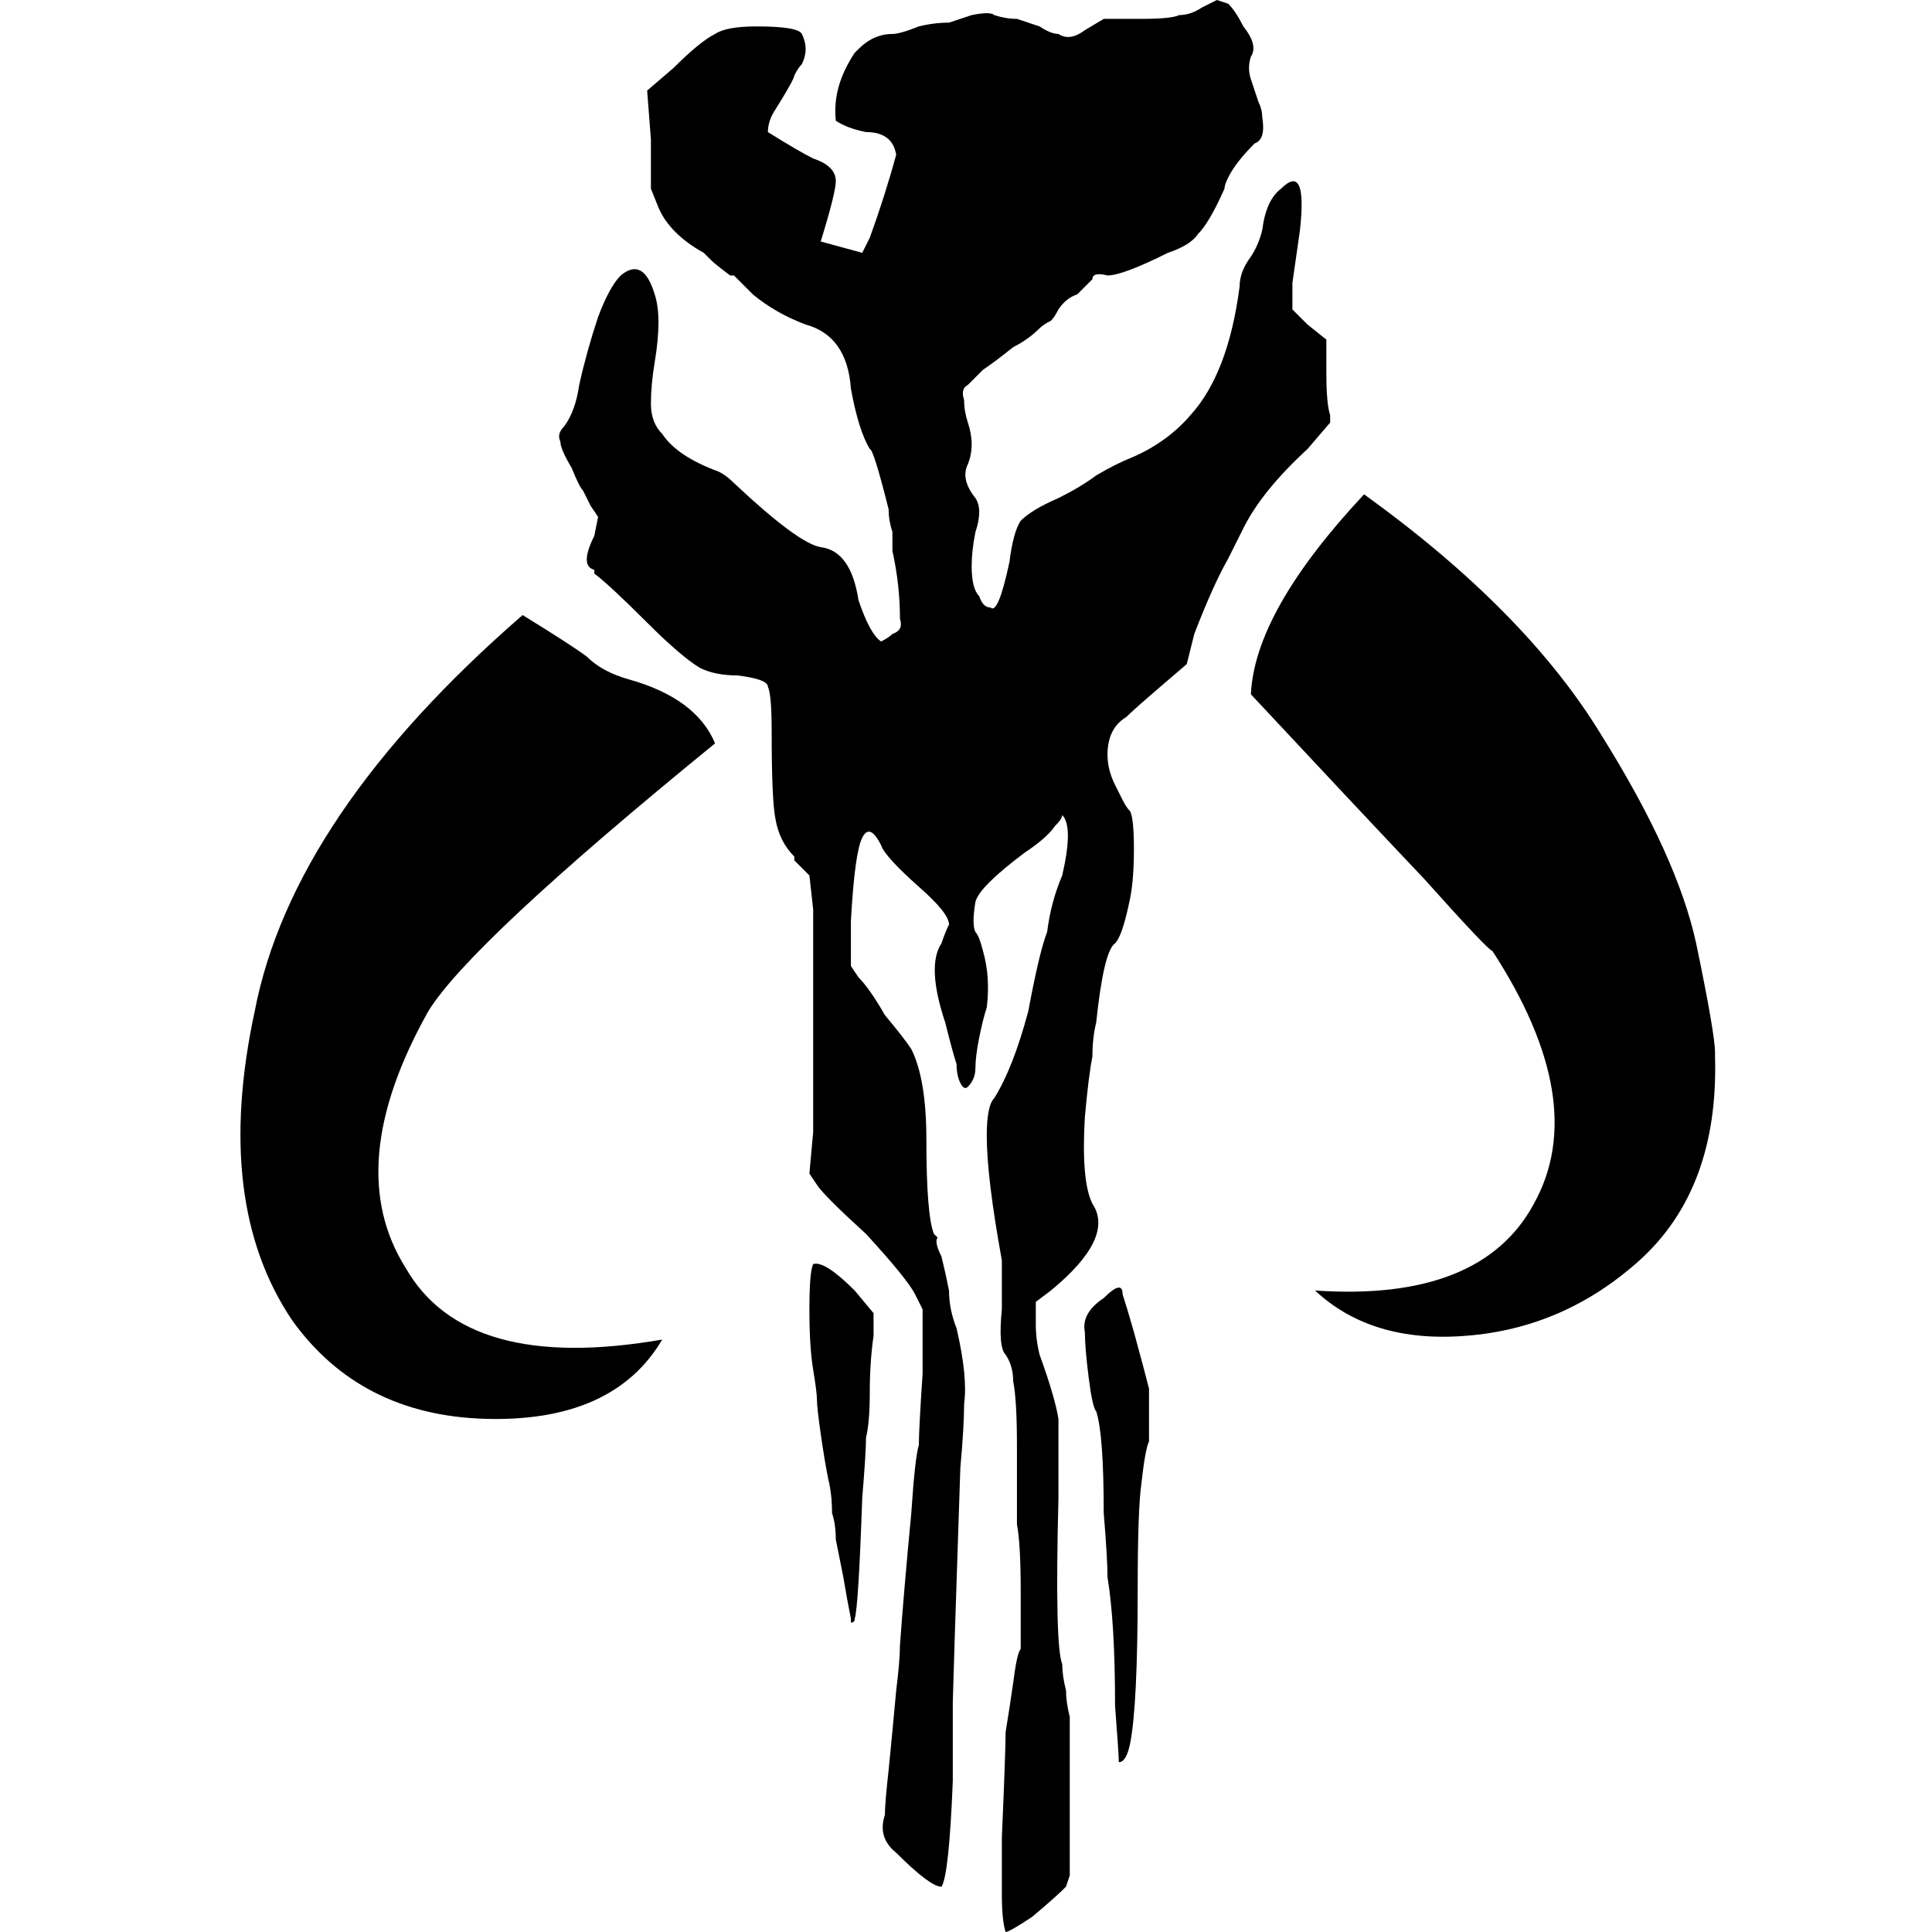 <svg xmlns="http://www.w3.org/2000/svg" viewBox="0 0 512 512">
  <path d="M 266.5 512 Q 265.5 509 265.5 502 L 265.5 502 L 265.5 502 Q 265.5 494 265.5 487 Q 266.5 464 266.5 459 Q 267.5 453 268.5 446 Q 269.5 438 270.5 437 Q 270.5 435 270.5 422 Q 270.5 409 269.5 404 Q 269.5 398 269.5 383 Q 269.5 371 268.5 366 Q 268.5 362 266.5 359 Q 264.5 357 265.5 347 Q 265.5 341 265.5 334 Q 261.5 312 261.5 301 Q 261.5 293 263.5 291 Q 268.5 283 272.5 268 Q 275.5 252 277.5 247 Q 278.5 239 281.5 232 Q 284.5 219 281.5 216 Q 281.5 217 279.5 219 Q 277.5 222 271.5 226 Q 259.5 235 258.5 239 Q 257.5 245 258.5 247 Q 259.5 248 260.5 252 Q 262.5 259 261.5 267 Q 260.5 270 259.5 275 Q 259.5 275 259.5 275 Q 258.5 280 258.5 283 Q 258.5 286 256.5 288 Q 255.5 289 254.5 287 Q 253.5 285 253.5 282 Q 252.5 279 250.5 271 Q 245.5 256 249.5 250 Q 250.5 247 251.5 245 Q 251.5 242 243.5 235 Q 234.5 227 233.5 224 Q 230.5 218 228.5 222 Q 226.5 226 225.5 244 L 225.5 256 L 225.5 256 L 227.5 259 L 227.5 259 Q 230.5 262 234.5 269 Q 239.5 275 241.5 278 Q 245.5 286 245.5 302 Q 245.5 322 247.5 327 Q 248.5 328 248.5 328 Q 247.5 329 249.5 333 Q 250.5 337 251.5 342 Q 251.5 347 253.5 352 Q 256.5 365 255.5 372 Q 255.5 378 254.5 389 Q 252.5 449 252.5 451 Q 252.5 455 252.5 472 Q 251.5 497 249.5 500 Q 246.5 500 237.5 491 Q 232.5 487 234.5 481 Q 234.5 478 235.5 469 Q 236.5 459 237.5 448 Q 238.5 440 238.5 436 Q 239.5 422 241.5 401 Q 242.5 386 243.5 383 Q 243.5 379 244.5 364 L 244.5 347 L 244.5 347 L 242.5 343 L 242.5 343 Q 240.5 339 229.5 327 Q 218.5 317 216.5 314 L 214.5 311 L 214.5 311 L 215.5 300 L 215.5 300 Q 215.5 287 215.5 268 Q 215.5 250 215.5 241 L 214.5 232 L 214.5 232 L 210.5 228 L 210.5 228 Q 210.5 228 210.5 227 Q 206.5 223 205.5 217 Q 204.5 212 204.5 194 Q 204.5 184 203.5 182 Q 203.5 180 195.5 179 Q 189.5 179 185.5 177 Q 180.5 174 171.5 165 Q 161.5 155 157.5 152 Q 157.5 151 157.5 151 Q 153.5 150 157.5 142 L 158.5 137 L 158.5 137 L 156.5 134 L 156.5 134 Q 155.5 132 154.5 130 Q 153.5 129 151.5 124 Q 148.5 119 148.5 117 Q 147.5 115 149.5 113 Q 152.5 109 153.5 102 Q 155.5 93 158.5 84 Q 161.5 76 164.5 73 Q 170.5 68 173.5 78 Q 175.5 84 173.5 96 Q 172.5 102 172.5 107 Q 172.5 112 175.5 115 Q 179.5 121 190.5 125 Q 192.5 126 194.5 128 Q 211.5 144 217.5 145 Q 225.5 146 227.5 159 Q 230.5 168 233.5 170 Q 235.5 169 236.5 168 Q 239.5 167 238.5 164 Q 238.5 155 236.5 146 Q 236.5 143 236.5 141 Q 235.5 138 235.5 135 Q 231.5 119 230.5 119 Q 227.5 114 225.5 103 Q 224.5 89 213.5 86 Q 205.5 83 199.5 78 Q 197.5 76 194.5 73 Q 193.5 73 193.5 73 Q 189.5 70 188.5 69 Q 187.5 68 186.5 67 Q 177.5 62 174.5 55 L 172.5 50 L 172.5 50 L 172.5 37 L 172.5 37 L 171.5 24 L 171.5 24 L 178.5 18 L 178.5 18 Q 185.5 11 189.5 9 Q 192.5 7 200.5 7 Q 211.5 7 212.5 9 Q 214.5 13 212.5 17 Q 211.5 18 210.5 20 Q 210.5 21 205.5 29 Q 203.5 32 203.5 35 Q 211.5 40 215.5 42 Q 221.5 44 221.5 48 Q 221.5 51 217.5 64 L 228.5 67 L 228.5 67 Q 229.5 65 230.5 63 Q 234.5 52 237.5 41 Q 236.5 35 229.5 35 Q 224.5 34 221.5 32 Q 220.5 23 226.5 14 Q 227.5 13 227.5 13 Q 231.5 9 236.5 9 Q 238.5 9 243.5 7 Q 247.5 6 251.5 6 Q 254.5 5 257.5 4 Q 262.5 3 263.5 4 Q 266.5 5 269.5 5 Q 272.5 6 275.5 7 Q 278.5 9 280.5 9 Q 283.5 11 287.5 8 L 292.5 5 L 292.5 5 L 302.5 5 L 302.5 5 Q 310.5 5 312.5 4 Q 315.5 4 318.5 2 L 322.5 0 L 322.5 0 L 325.5 1 L 325.5 1 Q 327.5 3 329.5 7 Q 333.5 12 331.5 15 Q 330.5 18 331.5 21 Q 332.5 24 333.5 27 Q 334.5 29 334.5 31 Q 335.5 37 332.5 38 Q 327.5 43 325.5 47 Q 324.5 49 324.5 50 Q 320.5 59 317.5 62 Q 315.5 65 309.5 67 Q 297.5 73 293.5 73 Q 289.5 72 289.5 74 Q 287.5 76 285.5 78 Q 282.5 79 280.5 82 Q 279.5 84 278.5 85 Q 276.5 86 275.5 87 Q 272.5 90 268.5 92 Q 263.5 96 260.5 98 Q 259.5 99 258.5 100 Q 257.5 101 256.5 102 Q 254.5 103 255.5 106 Q 255.5 109 256.5 112 Q 258.5 118 256.5 123 Q 254.5 127 258.5 132 Q 260.5 135 258.5 141 Q 257.5 146 257.5 150 Q 257.5 156 259.5 158 Q 260.5 161 262.5 161 Q 264.5 163 267.5 149 Q 268.5 141 270.5 138 Q 273.5 135 280.5 132 Q 286.5 129 290.5 126 Q 295.5 123 300.5 121 Q 309.5 117 315.5 110 Q 325.5 99 328.5 76 Q 328.5 72 331.5 68 Q 333.5 65 334.5 61 Q 335.5 53 339.5 50 Q 346.5 43 344.5 61 Q 343.5 68 342.5 75 L 342.5 82 L 342.5 82 L 346.5 86 L 346.5 86 L 351.5 90 L 351.5 90 L 351.5 99 L 351.5 99 Q 351.5 107 352.5 110 L 352.5 112 L 352.5 112 L 346.5 119 L 346.5 119 Q 334.5 130 329.5 140 Q 326.5 146 325.5 148 Q 321.5 155 316.5 168 L 314.5 176 L 314.5 176 L 307.5 182 L 307.5 182 Q 300.5 188 298.5 190 Q 293.5 193 293.5 200 Q 293.5 204 295.5 208 Q 296.5 210 297.5 212 Q 298.5 214 299.5 215 Q 300.5 217 300.5 225 Q 300.5 233 299.5 238 Q 297.5 248 295.5 250 Q 292.5 252 290.5 271 Q 289.5 275 289.5 280 Q 288.5 285 287.5 296 Q 286.5 313 289.5 319 Q 295.5 328 278.5 342 L 274.5 345 L 274.5 345 L 274.5 351 L 274.5 351 Q 274.5 355 275.5 359 Q 279.5 370 280.5 376 Q 280.5 383 280.5 397 Q 279.5 436 281.5 441 Q 281.5 444 282.5 448 Q 282.5 451 283.5 455 Q 283.5 459 283.5 478 L 283.5 497 L 283.5 497 L 282.5 500 L 282.5 500 Q 279.5 503 273.5 508 Q 267.5 512 266.5 512 L 266.5 512 Z M 296.5 467 Q 296.5 465 295.5 452 Q 295.5 430 293.5 418 Q 293.5 413 292.5 401 Q 292.5 380 290.5 374 Q 289.5 373 288.5 365 Q 287.5 357 287.5 353 Q 286.5 348 292.5 344 Q 297.5 339 297.5 343 Q 298.5 346 300.5 353 Q 303.5 364 304.5 368 Q 304.5 371 304.5 375 Q 304.5 379 304.5 382 Q 303.5 384 302.5 393 Q 301.5 400 301.5 421 Q 301.5 452 299.5 462 Q 298.5 467 296.5 467 L 296.5 467 Z M 225.5 429 Q 224.5 424 223.5 418 Q 222.5 413 221.5 408 Q 221.5 404 220.5 401 Q 220.5 396 219.5 392 Q 218.5 387 217.5 380 Q 216.5 373 216.5 371 Q 216.5 369 215.5 363 Q 214.5 357 214.5 347 Q 214.5 337 215.5 335 Q 218.5 334 226.5 342 L 231.5 348 L 231.5 348 L 231.5 354 L 231.5 354 Q 230.5 361 230.5 369 Q 230.5 377 229.5 381 Q 229.5 385 228.5 397 Q 227.5 426 226.5 429 Q 226.5 430 225.5 430 Q 225.5 429 225.5 429 L 225.5 429 Z M 138.5 163 Q 151.5 171 155.5 174 L 155.5 174 L 155.5 174 Q 159.5 178 166.5 180 Q 184.5 185 189.5 197 Q 124.5 250 113.5 268 Q 90.5 309 107.5 336 Q 123.5 364 175.5 355 Q 162.5 377 128.5 376 Q 95.5 375 77.5 350 Q 56.5 319 67.5 268 Q 77.5 216 138.5 163 L 138.5 163 Z M 348.5 342 Q 392.5 345 406.5 319 L 406.5 319 L 406.5 319 Q 421.5 292 395.5 252 Q 394.5 252 377.5 233 Q 359.5 214 331.5 184 Q 332.5 162 361.5 131 Q 404.5 162 424.5 195 Q 444.5 227 449.5 250 Q 454.5 274 454.5 279 Q 454.5 280 454.5 280 Q 455.5 315 434.5 334 Q 414.5 352 388.5 354 Q 363.5 356 348.5 342 L 348.5 342 Z" />
</svg>